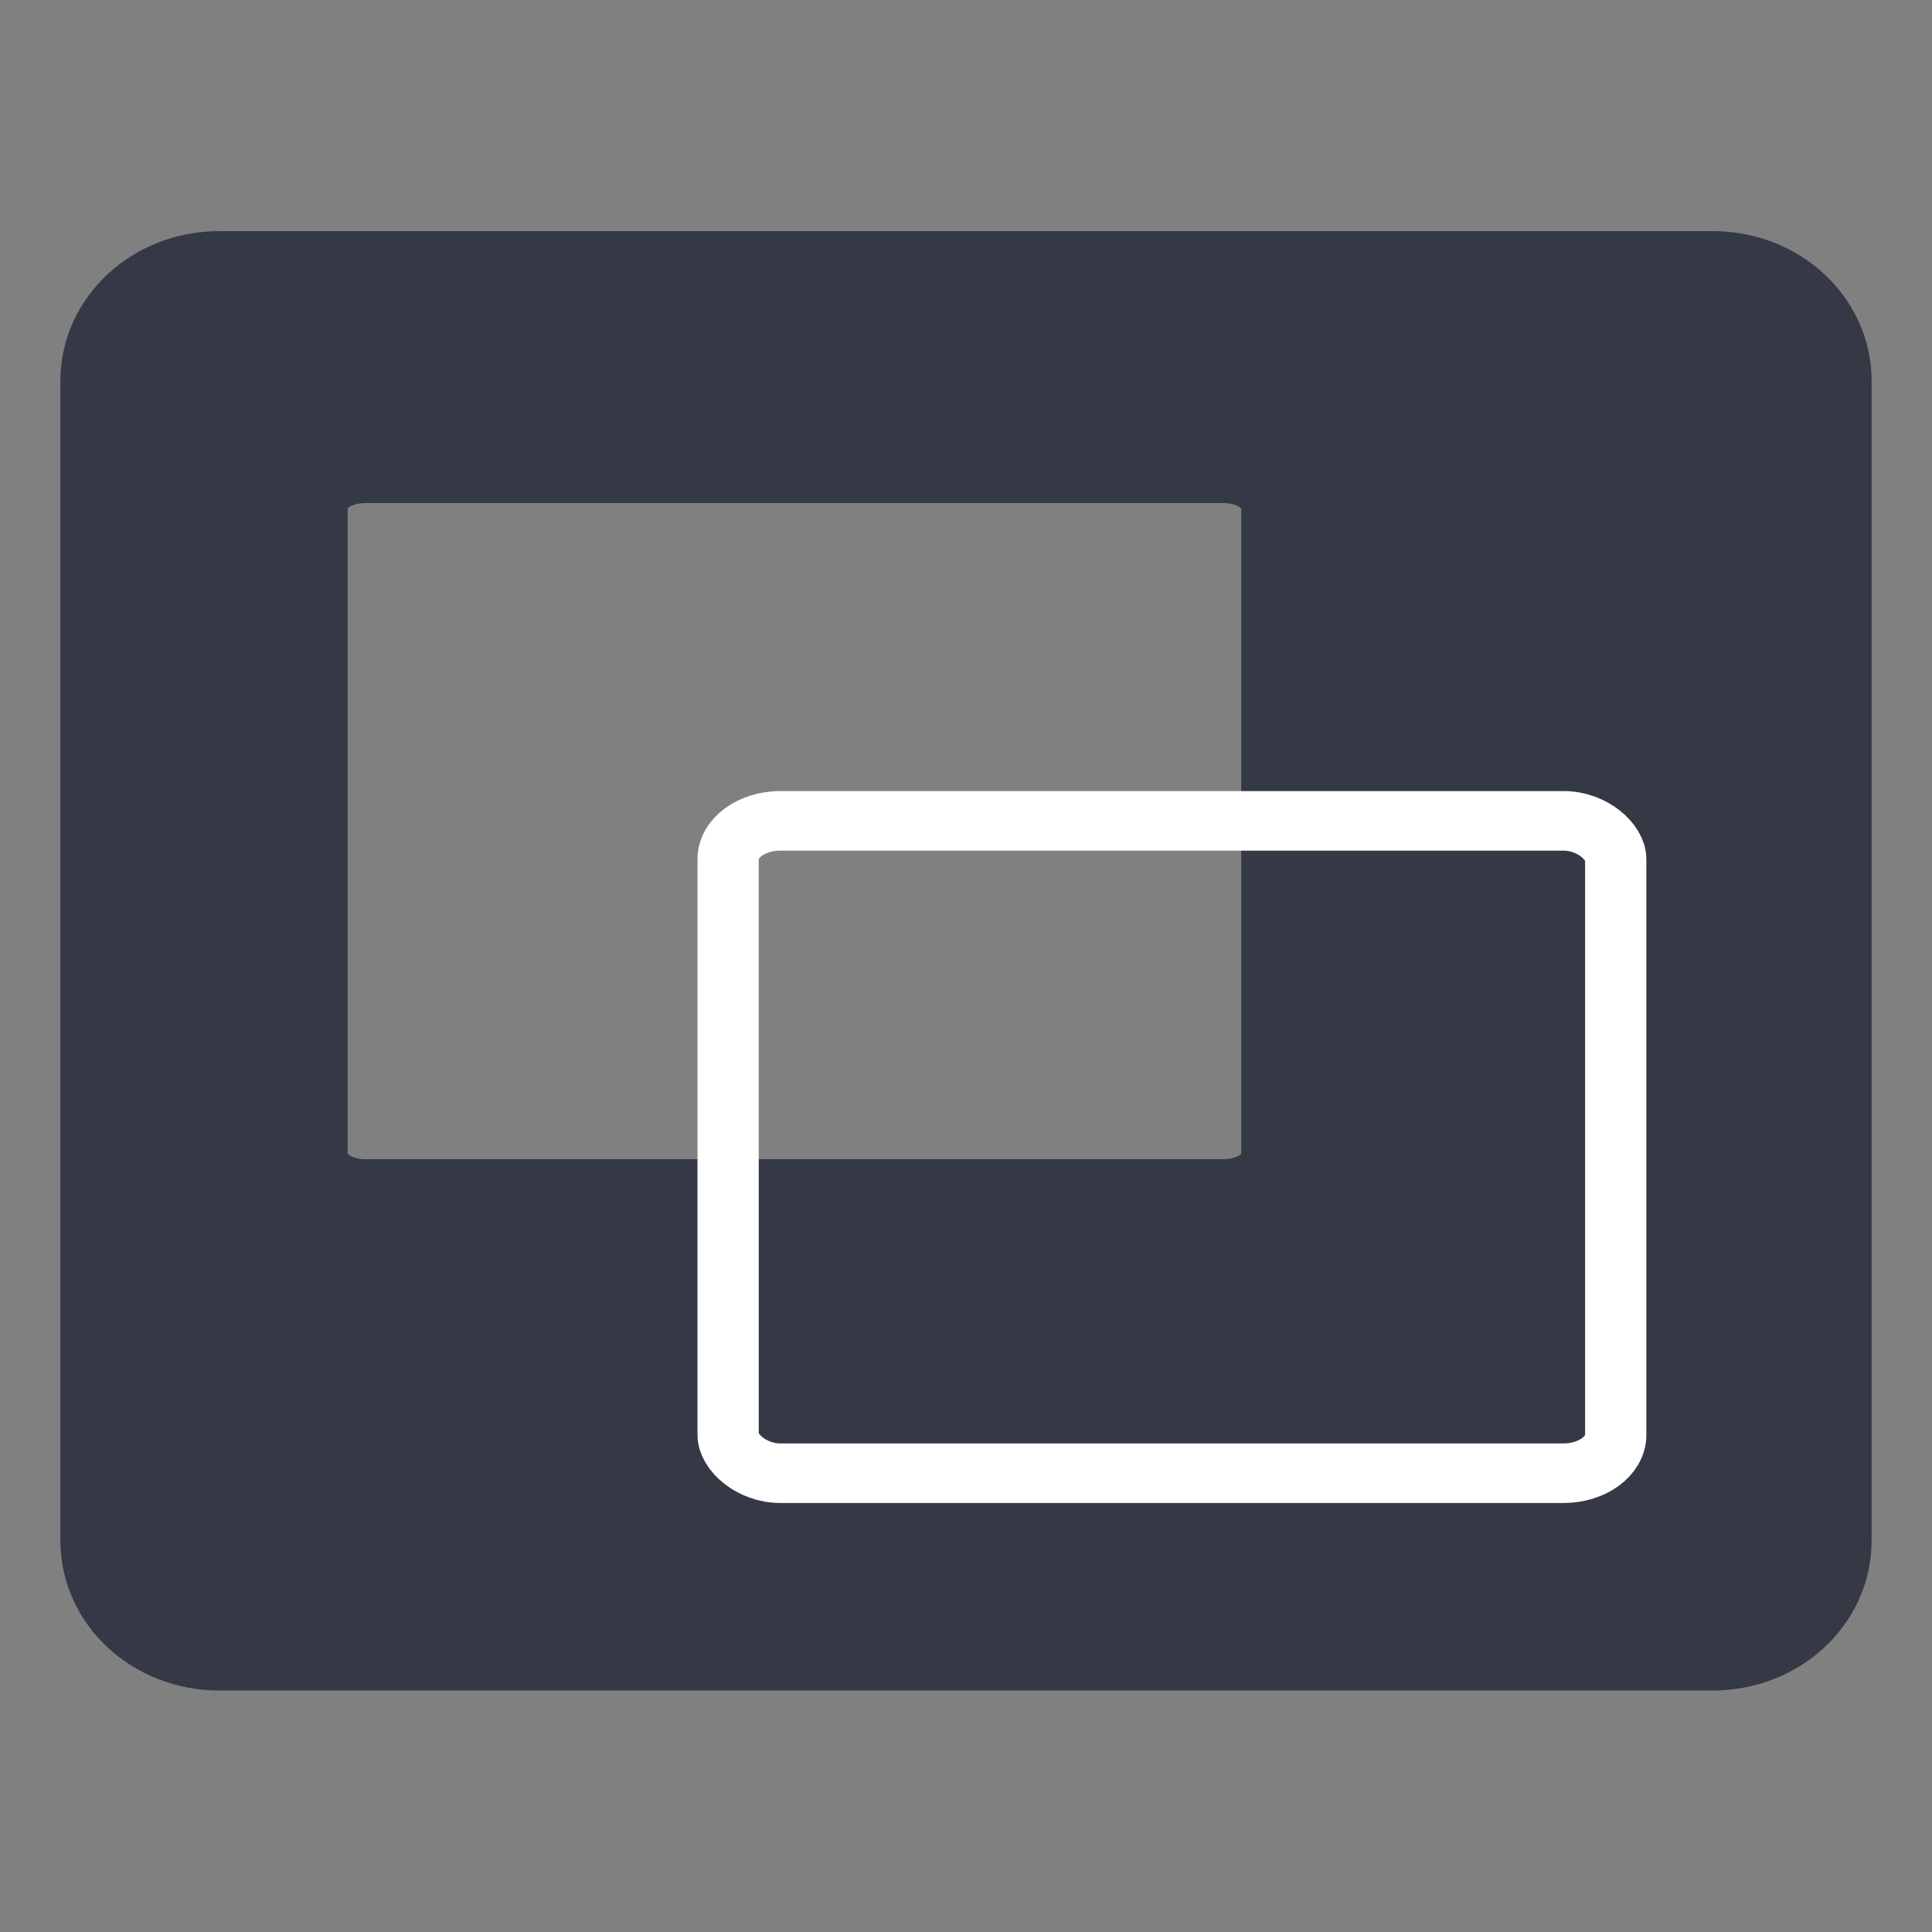 <?xml version="1.0" encoding="UTF-8" standalone="no"?>
<!-- Created with Inkscape (http://www.inkscape.org/) -->

<svg
   xmlns:dc="http://purl.org/dc/elements/1.1/"
   xmlns:cc="http://creativecommons.org/ns#"
   xmlns:rdf="http://www.w3.org/1999/02/22-rdf-syntax-ns#"
   xmlns:svg="http://www.w3.org/2000/svg"
   xmlns="http://www.w3.org/2000/svg"
   xmlns:xlink="http://www.w3.org/1999/xlink"
   xmlns:sodipodi="http://sodipodi.sourceforge.net/DTD/sodipodi-0.dtd"
   xmlns:inkscape="http://www.inkscape.org/namespaces/inkscape"
   width="16"
   height="16"
   id="svg4354"
   version="1.1"
   inkscape:version="0.91 r"
   sodipodi:docname="plugin-composite.svg">
  <rect width="100%" height="100%" fill="#808080" stroke="none"/>
  <defs
     id="defs4356">
    <linearGradient
       id="linearGradient3707-319-631-407-1-846-5-4-5-44">
      <stop
         offset="0"
         style="stop-color:#365a7c;stop-opacity:1"
         id="stop3788-4-8-9-7" />
      <stop
         offset="1"
         style="stop-color:#5ea1ca;stop-opacity:1;"
         id="stop3790-2-1-9-6" />
    </linearGradient>
    <linearGradient
       id="linearGradient3707-319-631-407-1-846-5-4-5-4">
      <stop
         offset="0"
         style="stop-color:#365a7c;stop-opacity:1"
         id="stop3788-4-8-9-8" />
      <stop
         offset="1"
         style="stop-color:#5ea1ca;stop-opacity:1;"
         id="stop3790-2-1-9-10" />
    </linearGradient>
    <linearGradient
       id="linearGradient3707-319-631-407-1-846-5-4-5-6">
      <stop
         offset="0"
         style="stop-color:#365a7c;stop-opacity:1"
         id="stop3788-4-8-9-1" />
      <stop
         offset="1"
         style="stop-color:#5ea1ca;stop-opacity:1;"
         id="stop3790-2-1-9-1" />
    </linearGradient>
    <linearGradient
       id="linearGradient3707-319-631-407-1-846-5-4-5">
      <stop
         offset="0"
         style="stop-color:#365a7c;stop-opacity:1"
         id="stop3788-4-8-9" />
      <stop
         offset="1"
         style="stop-color:#5ea1ca;stop-opacity:1;"
         id="stop3790-2-1-9" />
    </linearGradient>
    <linearGradient
       inkscape:collect="always"
       xlink:href="#linearGradient8589-4-3-1"
       id="linearGradient3034-5"
       gradientUnits="userSpaceOnUse"
       gradientTransform="matrix(0.951,0,0,1.017,-9.214,4.311)"
       x1="33.497"
       y1="8.059"
       x2="39.021"
       y2="3.08" />
    <linearGradient
       id="linearGradient8589-4-3-1">
      <stop
         id="stop8591-7-2-8"
         style="stop-color:#fefefe;stop-opacity:1"
         offset="0" />
      <stop
         id="stop8593-2-4-0"
         style="stop-color:#cbcbcb;stop-opacity:1"
         offset="1" />
    </linearGradient>
    <linearGradient
       inkscape:collect="always"
       xlink:href="#linearGradient8265-821-176-38-919-66-249-7-7"
       id="linearGradient3174"
       gradientUnits="userSpaceOnUse"
       gradientTransform="matrix(0.418,0,0,0.482,1.94,9.866)"
       x1="16.626"
       y1="15.298"
       x2="20.055"
       y2="24.628" />
    <linearGradient
       id="linearGradient8265-821-176-38-919-66-249-7-7">
      <stop
         id="stop2687-1-9"
         style="stop-color:#ffffff;stop-opacity:1"
         offset="0" />
      <stop
         id="stop2689-5-4"
         style="stop-color:#ffffff;stop-opacity:0"
         offset="1" />
    </linearGradient>
    <linearGradient
       id="linearGradient3924">
      <stop
         id="stop3926"
         style="stop-color:#ffffff;stop-opacity:1;"
         offset="0" />
      <stop
         offset="0.063"
         style="stop-color:#ffffff;stop-opacity:0.235;"
         id="stop3928" />
      <stop
         id="stop3930"
         style="stop-color:#ffffff;stop-opacity:0.157;"
         offset="0.951" />
      <stop
         id="stop3932"
         style="stop-color:#ffffff;stop-opacity:0.392;"
         offset="1" />
    </linearGradient>
    <radialGradient
       r="20"
       fy="8.45"
       fx="7.496"
       cy="8.45"
       cx="7.496"
       gradientTransform="matrix(0,1.062,-1.815,-4.479145e-8,54.189,0.524)"
       gradientUnits="userSpaceOnUse"
       id="radialGradient2900"
       xlink:href="#linearGradient4157-401-351-3-5"
       inkscape:collect="always" />
    <linearGradient
       id="linearGradient4157-401-351-3-5">
      <stop
         offset="0"
         style="stop-color:#505050;stop-opacity:1"
         id="stop3790-0-0" />
      <stop
         offset="1"
         style="stop-color:#141414;stop-opacity:1"
         id="stop3792-0-2" />
    </linearGradient>
    <linearGradient
       y2="44"
       x2="16.143"
       y1="4"
       x1="16.143"
       gradientTransform="matrix(0.59,0,0,0.462,24.694,6.134)"
       gradientUnits="userSpaceOnUse"
       id="linearGradient2902"
       xlink:href="#linearGradient3610-302-5-8"
       inkscape:collect="always" />
    <linearGradient
       id="linearGradient3610-302-5-8">
      <stop
         offset="0"
         style="stop-color:#323232;stop-opacity:1"
         id="stop3796-3-0" />
      <stop
         offset="1"
         style="stop-color:#000000;stop-opacity:1"
         id="stop3798-8-6" />
    </linearGradient>
    <linearGradient
       id="linearGradient2867-449-88-871-390-598-476-591-434-148-57-177-8">
      <stop
         offset="0"
         style="stop-color:#90dbec;stop-opacity:1;"
         id="stop3750-4" />
      <stop
         offset="0.262"
         style="stop-color:#55c1ec;stop-opacity:1;"
         id="stop3752-8" />
      <stop
         offset="0.705"
         style="stop-color:#3689e6;stop-opacity:1;"
         id="stop3754-1" />
      <stop
         offset="1"
         style="stop-color:#2b63a0;stop-opacity:1;"
         id="stop3756-0" />
    </linearGradient>
    <linearGradient
       id="linearGradient3707-319-631-407-324-0">
      <stop
         offset="0"
         style="stop-color:#185f9a;stop-opacity:1;"
         id="stop3760-4" />
      <stop
         offset="1"
         style="stop-color:#599ec9;stop-opacity:1;"
         id="stop3762-4" />
    </linearGradient>
    <linearGradient
       id="linearGradient5060-6-6-5">
      <stop
         id="stop5062-3-0-3"
         style="stop-color:#000000;stop-opacity:1"
         offset="0" />
      <stop
         id="stop5064-1-4-9"
         style="stop-color:#000000;stop-opacity:0"
         offset="1" />
    </linearGradient>
    <linearGradient
       id="linearGradient5048-7-7-5">
      <stop
         id="stop5050-5-6-4"
         style="stop-color:#000000;stop-opacity:0"
         offset="0" />
      <stop
         id="stop5056-9-0-1"
         style="stop-color:#000000;stop-opacity:1"
         offset="0.5" />
      <stop
         id="stop5052-6-9-5"
         style="stop-color:#000000;stop-opacity:0"
         offset="1" />
    </linearGradient>
    <linearGradient
       gradientTransform="matrix(0.877,0,0,0.809,0.226,-1.686)"
       inkscape:collect="always"
       xlink:href="#linearGradient3256"
       id="linearGradient3262"
       x1="16.968"
       y1="23"
       x2="30"
       y2="23"
       gradientUnits="userSpaceOnUse" />
    <linearGradient
       inkscape:collect="always"
       id="linearGradient3256">
      <stop
         style="stop-color:#000000;stop-opacity:1;"
         offset="0"
         id="stop3258" />
      <stop
         style="stop-color:#000000;stop-opacity:0;"
         offset="1"
         id="stop3260" />
    </linearGradient>
    <linearGradient
       inkscape:collect="always"
       xlink:href="#linearGradient3793"
       id="linearGradient2454"
       gradientUnits="userSpaceOnUse"
       gradientTransform="matrix(0.318,0,0,0.291,7.972,8.613)"
       x1="62.953"
       y1="23.891"
       x2="2.497"
       y2="23.891" />
    <linearGradient
       id="linearGradient3793">
      <stop
         id="stop2756"
         style="stop-color:#8cab2a;stop-opacity:0"
         offset="0" />
      <stop
         id="stop3797"
         style="stop-color:#b1c948;stop-opacity:1"
         offset="0.392" />
      <stop
         id="stop3799"
         style="stop-color:#d7e866;stop-opacity:1"
         offset="1" />
    </linearGradient>
    <linearGradient
       inkscape:collect="always"
       xlink:href="#linearGradient3480"
       id="linearGradient2456"
       gradientUnits="userSpaceOnUse"
       gradientTransform="matrix(0,-0.578,-0.633,0,44.56,39.168)"
       x1="40.808"
       y1="38.089"
       x2="40.808"
       y2="26.149" />
    <linearGradient
       id="linearGradient3480">
      <stop
         id="stop3482"
         style="stop-color:#548820;stop-opacity:1"
         offset="0" />
      <stop
         id="stop3484"
         style="stop-color:#548820;stop-opacity:0"
         offset="1" />
    </linearGradient>
    <linearGradient
       inkscape:collect="always"
       xlink:href="#linearGradient4222"
       id="linearGradient2451"
       gradientUnits="userSpaceOnUse"
       gradientTransform="matrix(-0.358,0,0,0.31,24.309,7.286)"
       x1="10.433"
       y1="26.023"
       x2="-7.329"
       y2="26.023" />
    <linearGradient
       id="linearGradient4222">
      <stop
         id="stop4224"
         style="stop-color:#ffffff;stop-opacity:1"
         offset="0" />
      <stop
         id="stop4226"
         style="stop-color:#ffffff;stop-opacity:0"
         offset="1" />
    </linearGradient>
    <linearGradient
       y2="9.468"
       x2="33.168"
       y1="6.057"
       x1="33.168"
       gradientTransform="matrix(0.48,0,0,0.391,0.519,33.241)"
       gradientUnits="userSpaceOnUse"
       id="linearGradient3075"
       xlink:href="#linearGradient2446-733-45"
       inkscape:collect="always" />
    <linearGradient
       id="linearGradient2446-733-45">
      <stop
         id="stop3793"
         style="stop-color:#c4c4c4;stop-opacity:1;"
         offset="0" />
      <stop
         id="stop3795"
         style="stop-color:#000000;stop-opacity:1;"
         offset="1" />
    </linearGradient>
    <linearGradient
       y2="14"
       x2="16.916"
       y1="7.001"
       x1="16.916"
       gradientTransform="matrix(0.589,0,0,0.593,1.849,31.325)"
       gradientUnits="userSpaceOnUse"
       id="linearGradient3077"
       xlink:href="#linearGradient3958"
       inkscape:collect="always" />
    <linearGradient
       id="linearGradient3958">
      <stop
         id="stop3960"
         style="stop-color:#000000;stop-opacity:1;"
         offset="0" />
      <stop
         id="stop3962"
         style="stop-color:#4d4d4d;stop-opacity:1"
         offset="1" />
    </linearGradient>
    <linearGradient
       gradientTransform="matrix(0.69,0,0,0.702,1.583,8.632)"
       x1="13.167"
       y1="16.5"
       x2="23"
       y2="16.5"
       id="linearGradient3619"
       xlink:href="#linearGradient3613"
       gradientUnits="userSpaceOnUse" />
    <linearGradient
       id="linearGradient3613">
      <stop
         id="stop3615"
         style="stop-color:#000000;stop-opacity:1"
         offset="0" />
      <stop
         id="stop3617"
         style="stop-color:#000000;stop-opacity:0"
         offset="1" />
    </linearGradient>
    <linearGradient
       x1="62.953"
       y1="23.891"
       x2="2.497"
       y2="23.891"
       id="linearGradient2839"
       xlink:href="#linearGradient3793-4"
       gradientUnits="userSpaceOnUse"
       gradientTransform="matrix(0.182,0,0,0.202,6.426,14.169)" />
    <linearGradient
       id="linearGradient3793-4">
      <stop
         id="stop2756-2"
         style="stop-color:#8cab2a;stop-opacity:0"
         offset="0" />
      <stop
         id="stop3797-4"
         style="stop-color:#b1c948;stop-opacity:1"
         offset="0.392" />
      <stop
         id="stop3799-1"
         style="stop-color:#d7e866;stop-opacity:1"
         offset="1" />
    </linearGradient>
    <linearGradient
       x1="40.808"
       y1="38.089"
       x2="40.808"
       y2="26.149"
       id="linearGradient2841"
       xlink:href="#linearGradient3480-0"
       gradientUnits="userSpaceOnUse"
       gradientTransform="matrix(0,-0.402,-0.362,0,27.373,35.388)" />
    <linearGradient
       id="linearGradient3480-0">
      <stop
         id="stop3482-6"
         style="stop-color:#548820;stop-opacity:1"
         offset="0" />
      <stop
         id="stop3484-4"
         style="stop-color:#548820;stop-opacity:0"
         offset="1" />
    </linearGradient>
    <linearGradient
       x1="10.433"
       y1="26.023"
       x2="-7.329"
       y2="26.023"
       id="linearGradient2836"
       xlink:href="#linearGradient4222-9"
       gradientUnits="userSpaceOnUse"
       gradientTransform="matrix(-0.205,0,0,0.215,15.779,13.247)" />
    <linearGradient
       id="linearGradient4222-9">
      <stop
         id="stop4224-6"
         style="stop-color:#ffffff;stop-opacity:1"
         offset="0" />
      <stop
         id="stop4226-6"
         style="stop-color:#ffffff;stop-opacity:0"
         offset="1" />
    </linearGradient>
    <linearGradient
       inkscape:collect="always"
       xlink:href="#linearGradient3801-1"
       id="linearGradient11334"
       gradientUnits="userSpaceOnUse"
       gradientTransform="matrix(0.304,0,0,0.565,-65.022,-74.543)"
       x1="165.5"
       y1="188.5"
       x2="177.5"
       y2="188.5" />
    <linearGradient
       id="linearGradient3801-1">
      <stop
         id="stop3803-8"
         offset="0"
         style="stop-color:#ffffff;stop-opacity:1;" />
      <stop
         id="stop3805-39"
         offset="1"
         style="stop-color:#ffffff;stop-opacity:0;" />
    </linearGradient>
    <linearGradient
       inkscape:collect="always"
       xlink:href="#linearGradient4168-1"
       id="linearGradient11336"
       gradientUnits="userSpaceOnUse"
       gradientTransform="matrix(0.217,0,0,0.092,102.992,7.597)"
       x1="-536.362"
       y1="264"
       x2="-512.362"
       y2="264" />
    <linearGradient
       id="linearGradient4168-1">
      <stop
         id="stop4170-7"
         offset="0"
         style="stop-color:#55c1ec;stop-opacity:1;" />
      <stop
         id="stop4172-4"
         offset="1"
         style="stop-color:#3689e6;stop-opacity:1;" />
    </linearGradient>
    <linearGradient
       inkscape:collect="always"
       xlink:href="#linearGradient4174-5"
       id="linearGradient11338"
       gradientUnits="userSpaceOnUse"
       gradientTransform="matrix(0.217,0,0,0.478,-49.587,-58.152)"
       x1="189.5"
       y1="185.675"
       x2="165.5"
       y2="185.675" />
    <linearGradient
       id="linearGradient4174-5">
      <stop
         id="stop4176-5"
         offset="0"
         style="stop-color:#1e80a8;stop-opacity:1;" />
      <stop
         id="stop4178-6"
         offset="1"
         style="stop-color:#2e91d4;stop-opacity:1;" />
    </linearGradient>
    <linearGradient
       inkscape:collect="always"
       xlink:href="#linearGradient3837-4"
       id="linearGradient11340"
       gradientUnits="userSpaceOnUse"
       gradientTransform="matrix(0.13,0,0,0.391,-12.152,-41.761)"
       x1="165.452"
       y1="191.056"
       x2="189.548"
       y2="191.056" />
    <linearGradient
       id="linearGradient3837-4">
      <stop
         style="stop-color:#000000;stop-opacity:1;"
         offset="0"
         id="stop3839-9" />
      <stop
         style="stop-color:#000000;stop-opacity:0;"
         offset="1"
         id="stop3841-5" />
    </linearGradient>
    <linearGradient
       inkscape:collect="always"
       xlink:href="#linearGradient4215-7"
       id="linearGradient11342"
       gradientUnits="userSpaceOnUse"
       gradientTransform="matrix(0.098,0,0,0.098,31.863,7.667)"
       x1="38.977"
       y1="59.968"
       x2="38.977"
       y2="8.093" />
    <linearGradient
       id="linearGradient4215-7">
      <stop
         style="stop-color:#dcdcdc;stop-opacity:1;"
         offset="0"
         id="stop4217-3" />
      <stop
         style="stop-color:#f0f0f0;stop-opacity:1;"
         offset="1"
         id="stop4219-2" />
    </linearGradient>
    <linearGradient
       inkscape:collect="always"
       xlink:href="#linearGradient4223-4"
       id="linearGradient11344"
       gradientUnits="userSpaceOnUse"
       gradientTransform="matrix(0.098,0,0,0.098,31.863,7.667)"
       x1="21.346"
       y1="59.969"
       x2="21.346"
       y2="7.803" />
    <linearGradient
       id="linearGradient4223-4">
      <stop
         style="stop-color:#464646;stop-opacity:1;"
         offset="0"
         id="stop4225-4" />
      <stop
         style="stop-color:#6f6f6f;stop-opacity:1;"
         offset="1"
         id="stop4227-77" />
    </linearGradient>
    <linearGradient
       inkscape:collect="always"
       xlink:href="#linearGradient4011-9-90"
       id="linearGradient11346"
       gradientUnits="userSpaceOnUse"
       gradientTransform="matrix(0.081,0,0,0.081,29.184,8.944)"
       x1="71.204"
       y1="6.238"
       x2="71.204"
       y2="44.341" />
    <linearGradient
       id="linearGradient4011-9-90">
      <stop
         id="stop4013-5-3"
         style="stop-color:#ffffff;stop-opacity:1;"
         offset="0" />
      <stop
         offset="0.508"
         style="stop-color:#ffffff;stop-opacity:0.235;"
         id="stop4015-1-8" />
      <stop
         id="stop4017-7-37"
         style="stop-color:#ffffff;stop-opacity:0.157;"
         offset="0.835" />
      <stop
         id="stop4019-1-6"
         style="stop-color:#ffffff;stop-opacity:0.392;"
         offset="1" />
    </linearGradient>
    <linearGradient
       inkscape:collect="always"
       xlink:href="#linearGradient4011-9-9-70-61-7"
       id="linearGradient3866"
       gradientUnits="userSpaceOnUse"
       gradientTransform="matrix(-0.126,0,0,0.126,24.147,14.524)"
       x1="71.204"
       y1="6.238"
       x2="71.204"
       y2="44.341" />
    <linearGradient
       id="linearGradient4011-9-9-70-61-7">
      <stop
         id="stop4013-5-4-3-8-3"
         style="stop-color:#ffffff;stop-opacity:1;"
         offset="0" />
      <stop
         offset="0.508"
         style="stop-color:#ffffff;stop-opacity:0.235;"
         id="stop4015-1-5-70-9-5" />
      <stop
         id="stop4017-7-0-13-0-1"
         style="stop-color:#ffffff;stop-opacity:0.157;"
         offset="0.835" />
      <stop
         id="stop4019-1-12-7-0-7"
         style="stop-color:#ffffff;stop-opacity:0.392;"
         offset="1" />
    </linearGradient>
    <linearGradient
       inkscape:collect="always"
       xlink:href="#linearGradient4215-8-4-07-7"
       id="linearGradient3869"
       gradientUnits="userSpaceOnUse"
       gradientTransform="matrix(-0.122,0,0,0.122,19.004,13.574)"
       x1="38.977"
       y1="59.968"
       x2="38.977"
       y2="8.093" />
    <linearGradient
       id="linearGradient4215-8-4-07-7">
      <stop
         style="stop-color:#e9e9e9;stop-opacity:1;"
         offset="0"
         id="stop4217-1-2-1-2" />
      <stop
         style="stop-color:#ffffff;stop-opacity:1;"
         offset="1"
         id="stop4219-3-4-0-96" />
    </linearGradient>
    <linearGradient
       inkscape:collect="always"
       xlink:href="#linearGradient27416-1-2"
       id="linearGradient3884"
       gradientUnits="userSpaceOnUse"
       gradientTransform="matrix(0.389,0,0,0.438,-0.844,3.722)"
       x1="30.271"
       y1="10.029"
       x2="30.271"
       y2="55.053" />
    <linearGradient
       id="linearGradient27416-1-2">
      <stop
         offset="0"
         style="stop-color:#55c1ec;stop-opacity:1"
         id="stop27420-2-0" />
      <stop
         offset="1"
         style="stop-color:#3689e6;stop-opacity:1"
         id="stop27422-3-5" />
    </linearGradient>
    <linearGradient
       x1="33.497"
       y1="8.059"
       x2="39.021"
       y2="3.08"
       id="linearGradient3034-5-4"
       xlink:href="#linearGradient8589-4-3-1-4"
       gradientUnits="userSpaceOnUse"
       gradientTransform="matrix(0.713,0,0,0.763,-6.79,10.753)" />
    <linearGradient
       id="linearGradient8589-4-3-1-4">
      <stop
         id="stop8591-7-2-8-6"
         style="stop-color:#fefefe;stop-opacity:1"
         offset="0" />
      <stop
         id="stop8593-2-4-0-8"
         style="stop-color:#cbcbcb;stop-opacity:1"
         offset="1" />
    </linearGradient>
    <radialGradient
       r="20"
       fy="8.45"
       fx="7.496"
       cy="8.45"
       cx="7.496"
       gradientTransform="matrix(0,0.796,-1.362,-3.3593588e-8,40.652,6.492)"
       gradientUnits="userSpaceOnUse"
       id="radialGradient3084"
       xlink:href="#linearGradient4157-401-351-3-5-0"
       inkscape:collect="always" />
    <linearGradient
       id="linearGradient4157-401-351-3-5-0">
      <stop
         id="stop3790-0-0-3"
         style="stop-color:#505050;stop-opacity:1"
         offset="0" />
      <stop
         id="stop3792-0-2-4"
         style="stop-color:#141414;stop-opacity:1"
         offset="1" />
    </linearGradient>
    <linearGradient
       y2="44"
       x2="16.143"
       y1="4"
       x1="16.143"
       gradientTransform="matrix(0.442,0,0,0.346,18.531,10.7)"
       gradientUnits="userSpaceOnUse"
       id="linearGradient3086"
       xlink:href="#linearGradient3610-302-5-8-1"
       inkscape:collect="always" />
    <linearGradient
       id="linearGradient3610-302-5-8-1">
      <stop
         id="stop3796-3-0-1"
         style="stop-color:#323232;stop-opacity:1"
         offset="0" />
      <stop
         id="stop3798-8-6-1"
         style="stop-color:#000000;stop-opacity:1"
         offset="1" />
    </linearGradient>
    <linearGradient
       x1="19.875"
       y1="38.245"
       x2="19.875"
       y2="-61.256"
       id="linearGradient4251-1"
       xlink:href="#linearGradient3707-319-631-407-1-846-5-4-5-44"
       gradientUnits="userSpaceOnUse"
       gradientTransform="matrix(-0.3,0,0,0.3,12.843,8.858)" />
    <linearGradient
       x1="19.875"
       y1="38.245"
       x2="19.875"
       y2="-61.256"
       id="linearGradient4253-8"
       xlink:href="#linearGradient3707-319-631-407-1-846-5-4-5-44"
       gradientUnits="userSpaceOnUse"
       gradientTransform="matrix(-0.3,0,0,0.3,6.843,8.858)" />
    <linearGradient
       x1="19.875"
       y1="38.245"
       x2="19.875"
       y2="-61.256"
       id="linearGradient4255-0"
       xlink:href="#linearGradient3707-319-631-407-1-846-5-4-5-44"
       gradientUnits="userSpaceOnUse"
       gradientTransform="matrix(-0.3,0,0,0.3,0.843,8.858)" />
    <linearGradient
       x1="19.875"
       y1="38.245"
       x2="19.875"
       y2="-61.256"
       id="linearGradient4257-3"
       xlink:href="#linearGradient3707-319-631-407-1-846-5-4-5-44"
       gradientUnits="userSpaceOnUse"
       gradientTransform="matrix(-0.3,0,0,0.3,-5.157,8.858)" />
    <linearGradient
       id="linearGradient4223-7">
      <stop
         id="stop4225-1"
         style="stop-color:#ffe375;stop-opacity:1"
         offset="0" />
      <stop
         id="stop4227-8"
         style="stop-color:#ffa600;stop-opacity:1"
         offset="1" />
    </linearGradient>
    <linearGradient
       id="linearGradient4215-5">
      <stop
         id="stop4217-8"
         style="stop-color:#ffb800;stop-opacity:1"
         offset="0" />
      <stop
         id="stop4219-2-6"
         style="stop-color:#ffb800;stop-opacity:0"
         offset="1" />
    </linearGradient>
  </defs>
  <sodipodi:namedview
     id="base"
     pagecolor="#ffffff"
     bordercolor="#666666"
     borderopacity="1.0"
     inkscape:pageopacity="0.0"
     inkscape:pageshadow="2"
     inkscape:zoom="43.926488"
     inkscape:cx="4.6680926"
     inkscape:cy="6.5363263"
     inkscape:current-layer="layer1"
     showgrid="true"
     inkscape:grid-bbox="true"
     inkscape:document-units="px"
     inkscape:window-width="1855"
     inkscape:window-height="1056"
     inkscape:window-x="65"
     inkscape:window-y="24"
     inkscape:window-maximized="1">
    <inkscape:grid
       type="xygrid"
       id="grid3917"
       empspacing="5"
       visible="true"
       enabled="true"
       snapvisiblegridlinesonly="true" />
  </sodipodi:namedview>
  <g
     id="layer1"
     inkscape:label="Layer 1"
     inkscape:groupmode="layer"
     transform="translate(0,-16)">
    <path
       style="color:#000000;display:inline;overflow:visible;visibility:visible;fill:#353945;fill-opacity:1;fill-rule:nonzero;stroke:#353945;stroke-width:0.656;stroke-linecap:round;stroke-linejoin:round;stroke-miterlimit:4;stroke-dasharray:none;stroke-dashoffset:0;stroke-opacity:1;marker:none;enable-background:accumulate"
       d="M 1.816 2.242 C 1.268 2.242 0.828 2.65 0.828 3.156 L 0.828 12.758 C 0.828 13.264 1.268 13.672 1.816 13.672 L 14.184 13.672 C 14.732 13.672 15.172 13.264 15.172 12.758 L 15.172 3.156 C 15.172 2.65 14.732 2.242 14.184 2.242 L 1.816 2.242 z M 3.023 3.838 L 10.135 3.838 C 10.397 3.838 10.607 3.997 10.607 4.195 L 10.607 9.57 C 10.607 9.769 10.397 9.928 10.135 9.928 L 3.023 9.928 C 2.761 9.928 2.551 9.769 2.551 9.57 L 2.551 4.195 C 2.551 3.997 2.761 3.838 3.023 3.838 z "
       transform="translate(0,16)"
       id="rect5505" />
    <g
       id="g4319"
       transform="matrix(0.857,0,0,0.857,-0.924,8.019)"
       style="stroke:#ffffff;stroke-opacity:1;stroke-width:0.584;stroke-miterlimit:4;stroke-dasharray:none;stroke-linejoin:miter;fill:none">
      <g
         id="g4294"
         style="fill:none;fill-opacity:1;stroke:#ffffff;stroke-opacity:1;stroke-width:0.649;stroke-miterlimit:4;stroke-dasharray:none;stroke-linejoin:miter"
         transform="matrix(0.912,0,0,0.887,1.392,2.786)">
        <rect
           style="color:#000000;display:inline;overflow:visible;visibility:visible;fill:none;fill-opacity:1;fill-rule:nonzero;stroke:#ffffff;stroke-width:0.649;stroke-linecap:butt;stroke-linejoin:miter;stroke-miterlimit:4;stroke-dasharray:none;stroke-dashoffset:0;stroke-opacity:1;marker:none;enable-background:accumulate"
           id="rect3038-2"
           width="9.405"
           height="7.107"
           x="7.371"
           y="16.301"
           ry="0.418"
           rx="0.553" />
      </g>
    </g>
  </g>
</svg>
